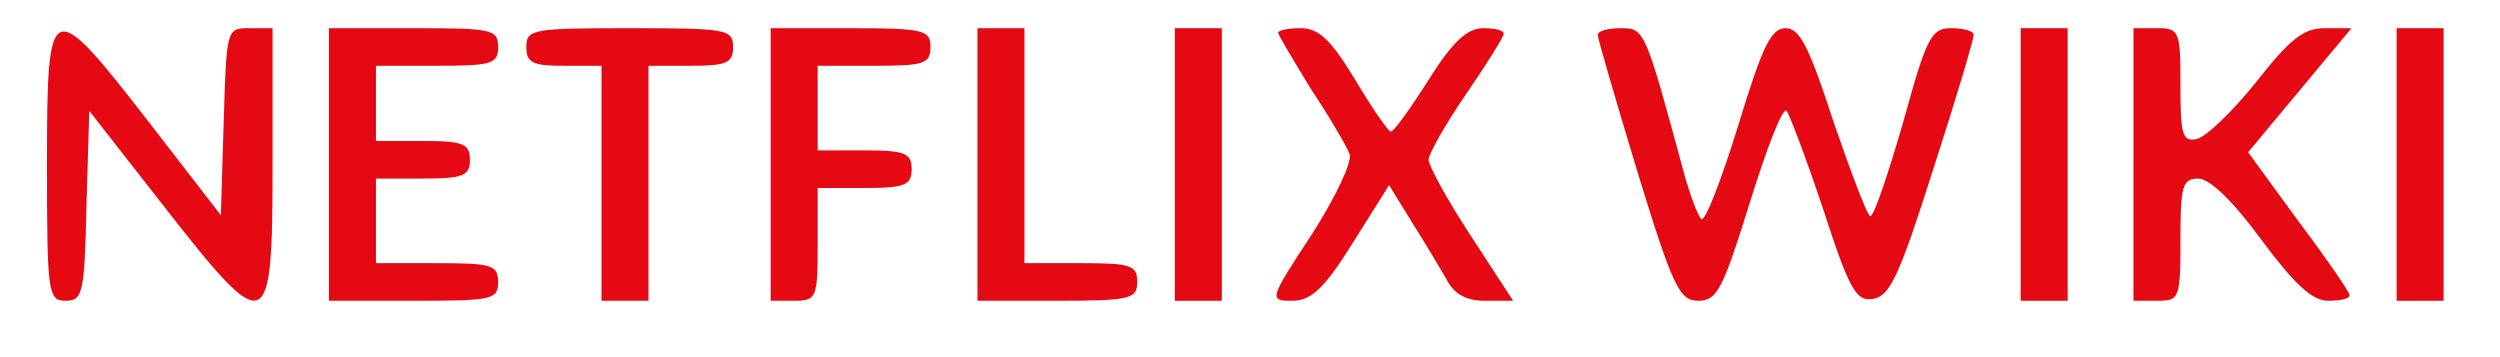 <?xml version="1.0" standalone="no"?>
<!DOCTYPE svg PUBLIC "-//W3C//DTD SVG 20010904//EN"
 "http://www.w3.org/TR/2001/REC-SVG-20010904/DTD/svg10.dtd">
<svg version="1.0" xmlns="http://www.w3.org/2000/svg"
 width="266pt" height="38pt" viewBox="0 0 266 38"
 preserveAspectRatio="xMidYMid meet">

<g transform="translate(0,38) scale(0.1,-0.1)"
fill="#e50914" stroke="none">
<path d="M50 206 c0 -138 1 -146 20 -146 18 0 20 8 22 101 l3 101 79 -101
c111 -142 116 -140 116 44 l0 145 -25 0 c-24 0 -24 -1 -27 -100 l-3 -99 -75
97 c-107 138 -110 137 -110 -42z"/>
<path d="M350 205 l0 -145 90 0 c83 0 90 1 90 20 0 18 -7 20 -65 20 l-65 0 0
45 0 45 50 0 c43 0 50 3 50 20 0 17 -7 20 -50 20 l-50 0 0 40 0 40 65 0 c58 0
65 2 65 20 0 19 -7 20 -90 20 l-90 0 0 -145z"/>
<path d="M560 330 c0 -17 7 -20 40 -20 l40 0 0 -125 0 -125 25 0 25 0 0 125 0
125 45 0 c38 0 45 3 45 20 0 19 -7 20 -110 20 -103 0 -110 -1 -110 -20z"/>
<path d="M820 205 l0 -145 25 0 c24 0 25 3 25 60 l0 60 50 0 c43 0 50 3 50 20
0 17 -7 20 -50 20 l-50 0 0 45 0 45 60 0 c53 0 60 2 60 20 0 18 -7 20 -85 20
l-85 0 0 -145z"/>
<path d="M1040 205 l0 -145 85 0 c78 0 85 2 85 20 0 18 -7 20 -60 20 l-60 0 0
125 0 125 -25 0 -25 0 0 -145z"/>
<path d="M1250 205 l0 -145 25 0 25 0 0 145 0 145 -25 0 -25 0 0 -145z"/>
<path d="M1360 345 c0 -2 16 -29 35 -60 20 -30 38 -61 41 -69 3 -8 -15 -46
-40 -85 -46 -70 -46 -71 -21 -71 20 0 34 13 64 61 l39 62 24 -39 c14 -22 30
-49 37 -61 8 -16 21 -23 41 -23 l30 0 -45 69 c-25 38 -45 75 -45 81 0 6 18 38
40 70 22 32 40 61 40 64 0 4 -10 6 -22 6 -17 0 -33 -15 -58 -55 -19 -30 -37
-55 -40 -55 -3 0 -20 25 -38 55 -26 43 -39 55 -58 55 -13 0 -24 -2 -24 -5z"/>
<path d="M1700 343 c0 -4 19 -69 42 -145 38 -124 45 -138 65 -138 20 0 26 12
55 105 18 58 35 102 39 97 3 -4 21 -51 39 -105 28 -86 35 -98 53 -95 18 3 28
25 64 138 24 74 43 138 43 143 0 4 -11 7 -24 7 -21 0 -26 -9 -51 -100 -16 -55
-31 -100 -35 -100 -3 0 -20 45 -39 100 -26 80 -36 100 -51 100 -16 0 -25 -20
-51 -105 -18 -58 -35 -102 -39 -98 -4 5 -12 26 -18 48 -42 155 -42 155 -68
155 -13 0 -24 -3 -24 -7z"/>
<path d="M2150 205 l0 -145 25 0 25 0 0 145 0 145 -25 0 -25 0 0 -145z"/>
<path d="M2270 205 l0 -145 25 0 c24 0 25 2 25 65 0 57 2 65 19 65 12 0 37
-24 67 -65 35 -47 54 -65 71 -65 13 0 23 2 23 6 0 3 -24 38 -54 78 l-54 74 55
66 55 66 -29 0 c-22 0 -37 -12 -73 -58 -25 -31 -53 -58 -63 -60 -15 -3 -17 5
-17 57 0 58 -1 61 -25 61 l-25 0 0 -145z"/>
<path d="M2550 205 l0 -145 25 0 25 0 0 145 0 145 -25 0 -25 0 0 -145z"/>
</g>
</svg>
